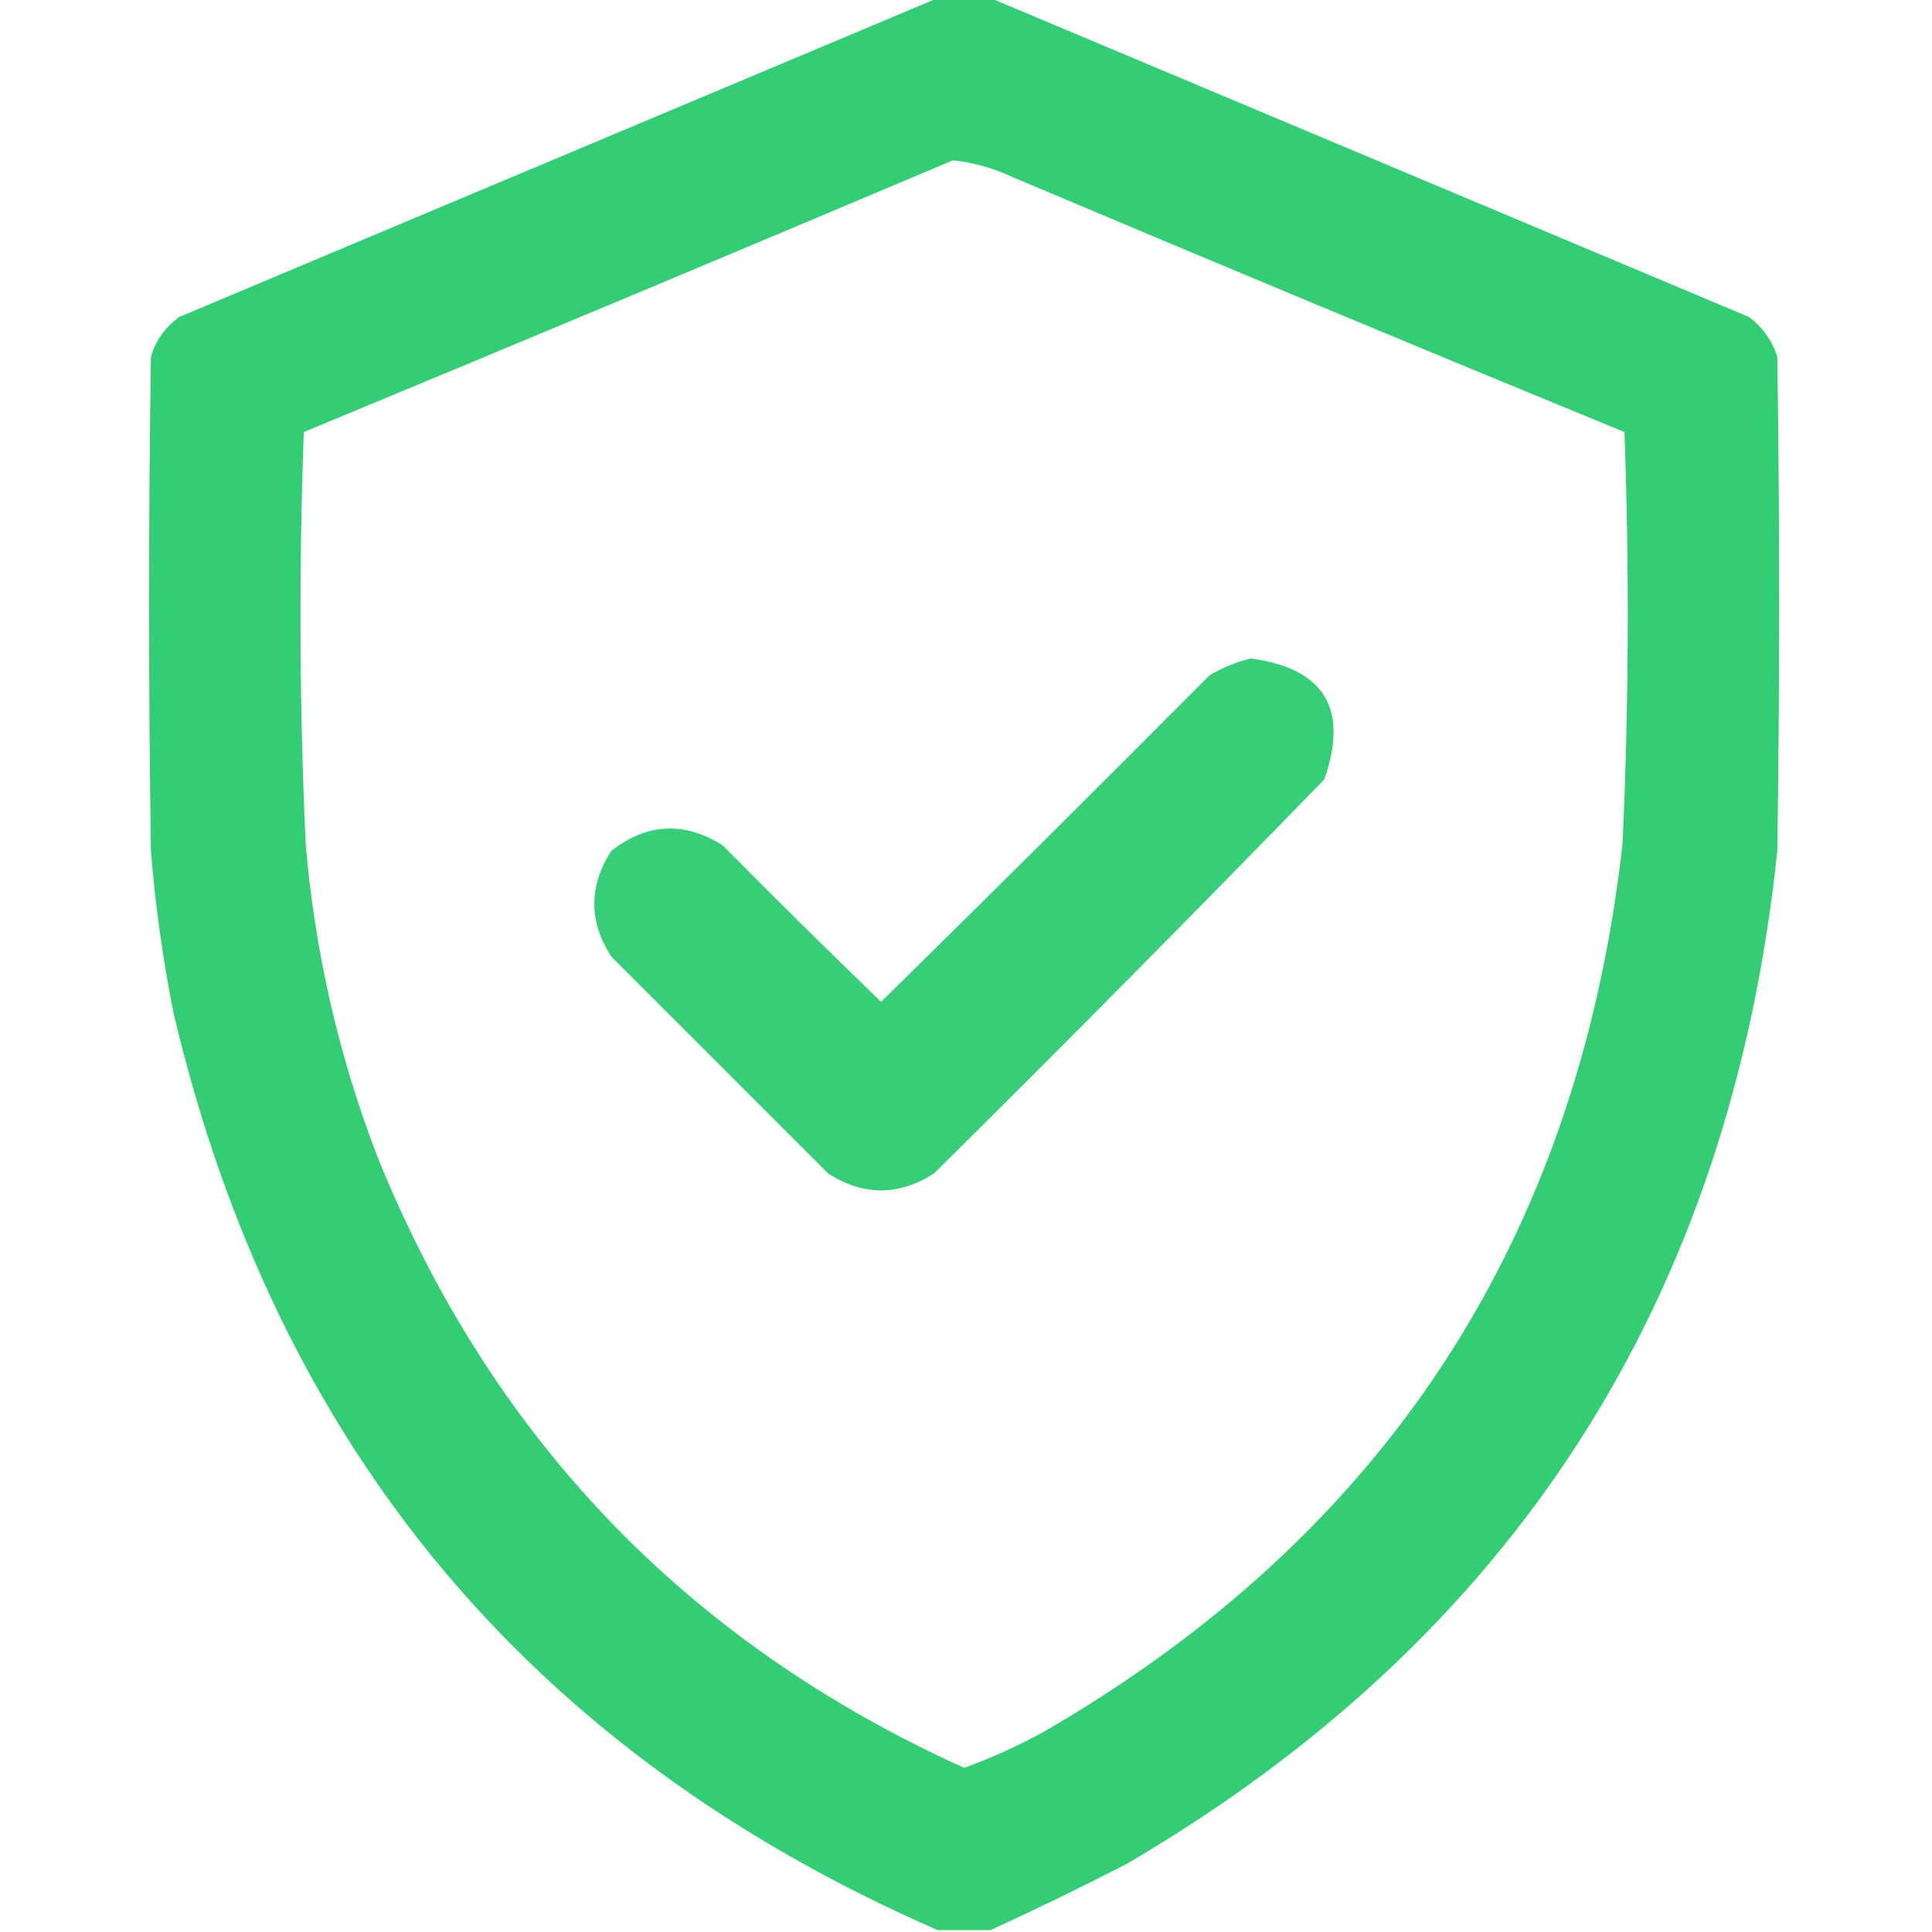 <?xml version="1.0" encoding="UTF-8"?>
<!DOCTYPE svg PUBLIC "-//W3C//DTD SVG 1.1//EN" "http://www.w3.org/Graphics/SVG/1.1/DTD/svg11.dtd">
<svg xmlns="http://www.w3.org/2000/svg" version="1.1" width="512px" height="512px" style="shape-rendering:geometricPrecision; text-rendering:geometricPrecision; image-rendering:optimizeQuality; fill-rule:evenodd; clip-rule:evenodd"
    xmlns:xlink="http://www.w3.org/1999/xlink">
    <g>
        <path style="opacity:0.975" fill="#2ecc71" d="M 248.5,-0.5 C 253.167,-0.5 257.833,-0.5 262.5,-0.5C 329.411,27.614 396.411,55.781 463.5,84C 467.116,86.743 469.616,90.243 471,94.5C 471.667,138.167 471.667,181.833 471,225.5C 458.588,344.467 401.088,433.967 298.5,494C 286.531,500.153 274.531,505.986 262.5,511.5C 257.833,511.5 253.167,511.5 248.5,511.5C 140.597,464.409 73.097,383.409 46,268.5C 43.16,254.284 41.16,239.95 40,225.5C 39.333,181.833 39.333,138.167 40,94.5C 41.306,90.187 43.806,86.687 47.5,84C 114.589,55.781 181.589,27.614 248.5,-0.5 Z M 252.5,42.5 C 258.052,43.071 263.385,44.571 268.5,47C 322.385,69.776 376.385,92.276 430.5,114.5C 431.812,150.84 431.645,187.174 430,223.5C 418.306,328.131 367.139,406.631 276.5,459C 269.732,462.718 262.732,465.884 255.5,468.5C 182.088,435.254 130.255,381.254 100,306.5C 89.728,279.743 83.394,252.077 81,223.5C 79.355,187.174 79.188,150.84 80.5,114.5C 138.015,90.67 195.348,66.67 252.5,42.5 Z"/>
    </g>
    <g>
        <path style="opacity:0.958" fill="#2ecc71" d="M 331.5,174.5 C 350.962,177.148 357.462,187.815 351,206.5C 316.861,241.639 282.361,276.472 247.5,311C 238.139,316.953 228.805,316.953 219.5,311C 200.333,291.833 181.167,272.667 162,253.5C 156,244.167 156,234.833 162,225.5C 171.45,218.116 181.284,217.616 191.5,224C 205.347,238.014 219.347,251.847 233.5,265.5C 262.653,236.847 291.653,208.014 320.5,179C 324.053,176.879 327.72,175.379 331.5,174.5 Z"/>
    </g>
</svg>
